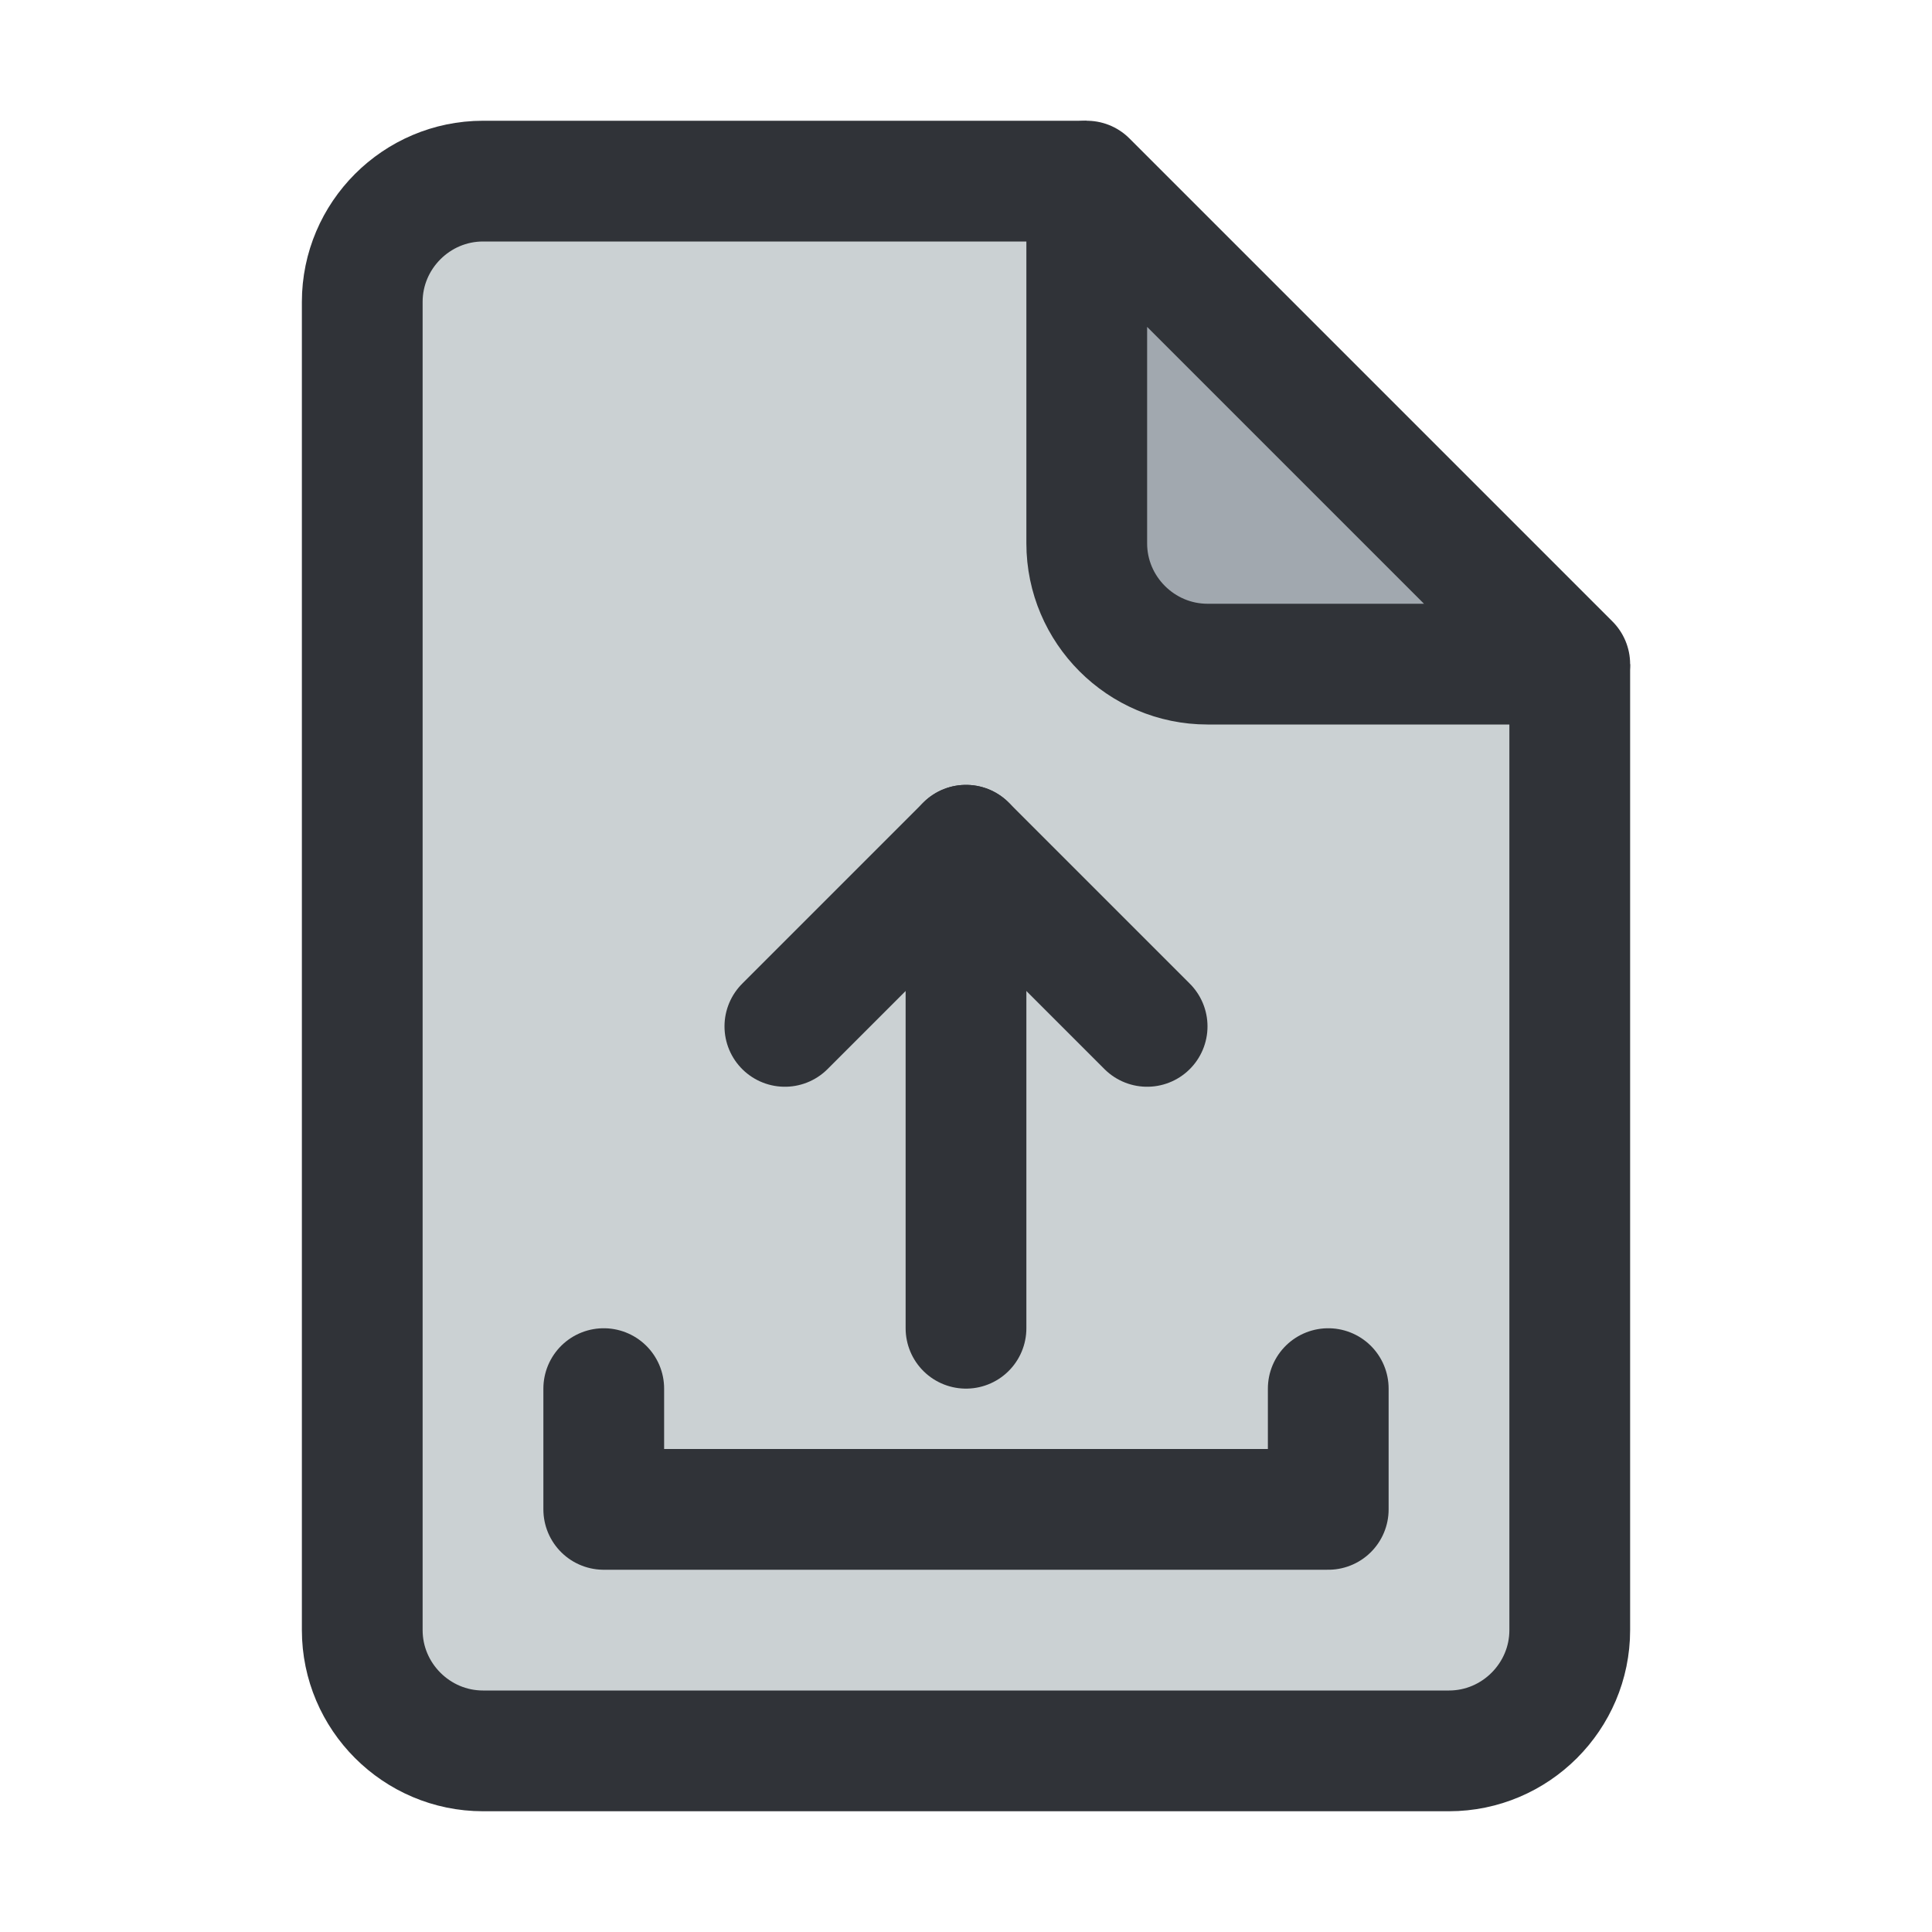 <?xml version="1.0" encoding="utf-8"?>
<!-- Generator: Adobe Illustrator 19.1.1, SVG Export Plug-In . SVG Version: 6.00 Build 0)  -->
<svg version="1.1" id="icons" xmlns="http://www.w3.org/2000/svg" xmlns:xlink="http://www.w3.org/1999/xlink" x="0px" y="0px"
	 width="32px" height="32px" viewBox="0 0 32 32" style="enable-background:new 0 0 32 32;" xml:space="preserve">
<style type="text/css">
	.st0{clip-path:url(#XMLID_2_);}
	.st1{fill:#CBD1D3;}
	.st2{fill:none;stroke:#303338;stroke-width:2;stroke-miterlimit:10;}
	.st3{fill:none;stroke:#303338;stroke-width:2;stroke-linecap:round;stroke-miterlimit:10;}
	.st4{clip-path:url(#XMLID_3_);}
	.st5{fill:#A1A8AF;}
	.st6{fill:none;stroke:#303338;stroke-width:2;stroke-linecap:round;stroke-linejoin:round;stroke-miterlimit:10;}
	.st7{clip-path:url(#XMLID_4_);}
	.st8{fill:#303338;}
	.st9{clip-path:url(#XMLID_5_);}
	.st10{fill:#7C8184;}
	.st11{clip-path:url(#XMLID_6_);}
	.st12{clip-path:url(#XMLID_7_);}
	.st13{clip-path:url(#XMLID_8_);}
	.st14{clip-path:url(#XMLID_9_);}
	.st15{clip-path:url(#XMLID_10_);}
	.st16{clip-path:url(#XMLID_11_);}
	.st17{clip-path:url(#XMLID_12_);}
	.st18{clip-path:url(#XMLID_13_);}
	.st19{clip-path:url(#XMLID_14_);}
	.st20{clip-path:url(#XMLID_15_);}
	.st21{clip-path:url(#XMLID_16_);}
	.st22{clip-path:url(#XMLID_17_);}
	.st23{clip-path:url(#XMLID_18_);}
	.st24{clip-path:url(#XMLID_19_);}
	.st25{fill:none;stroke:#303338;stroke-width:2;stroke-linejoin:round;stroke-miterlimit:10;}
	.st26{clip-path:url(#XMLID_20_);}
	.st27{fill:none;stroke:#303338;stroke-miterlimit:10;}
	.st28{clip-path:url(#XMLID_21_);}
	.st29{clip-path:url(#XMLID_22_);}
	.st30{clip-path:url(#XMLID_23_);}
	.st31{clip-path:url(#XMLID_24_);}
	.st32{clip-path:url(#XMLID_25_);}
	.st33{clip-path:url(#XMLID_26_);}
	.st34{clip-path:url(#XMLID_27_);}
	.st35{clip-path:url(#XMLID_28_);}
	.st36{clip-path:url(#XMLID_29_);}
	.st37{clip-path:url(#XMLID_30_);}
	.st38{clip-path:url(#XMLID_31_);}
	.st39{clip-path:url(#XMLID_32_);}
	.st40{clip-path:url(#XMLID_33_);}
	.st41{clip-path:url(#XMLID_34_);}
	.st42{clip-path:url(#XMLID_35_);}
	.st43{clip-path:url(#XMLID_36_);}
	.st44{clip-path:url(#XMLID_37_);}
	.st45{clip-path:url(#XMLID_38_);}
	.st46{clip-path:url(#XMLID_39_);}
	.st47{clip-path:url(#XMLID_40_);fill:#7C8184;}
	
		.st48{clip-path:url(#XMLID_40_);fill:none;stroke:#303338;stroke-width:2;stroke-linecap:round;stroke-linejoin:round;stroke-miterlimit:10;}
	.st49{clip-path:url(#XMLID_41_);}
	.st50{clip-path:url(#XMLID_42_);}
	.st51{clip-path:url(#XMLID_43_);}
	.st52{clip-path:url(#XMLID_44_);}
	.st53{clip-path:url(#XMLID_45_);}
	.st54{clip-path:url(#XMLID_46_);}
	.st55{clip-path:url(#XMLID_47_);}
	.st56{clip-path:url(#XMLID_48_);}
	.st57{clip-path:url(#XMLID_49_);}
	.st58{clip-path:url(#XMLID_50_);}
	.st59{clip-path:url(#XMLID_51_);}
	.st60{clip-path:url(#XMLID_52_);}
	.st61{clip-path:url(#XMLID_53_);}
	.st62{clip-path:url(#XMLID_54_);}
	.st63{clip-path:url(#XMLID_55_);}
	.st64{clip-path:url(#XMLID_56_);}
	.st65{clip-path:url(#XMLID_57_);}
	.st66{clip-path:url(#XMLID_58_);}
	.st67{clip-path:url(#XMLID_59_);}
	.st68{clip-path:url(#XMLID_60_);}
	.st69{clip-path:url(#XMLID_61_);}
	.st70{clip-path:url(#XMLID_62_);}
	.st71{clip-path:url(#XMLID_63_);}
	.st72{clip-path:url(#XMLID_64_);}
	.st73{clip-path:url(#XMLID_65_);}
	.st74{clip-path:url(#XMLID_66_);}
	.st75{clip-path:url(#XMLID_67_);}
	.st76{clip-path:url(#XMLID_68_);}
	.st77{clip-path:url(#XMLID_69_);}
	.st78{clip-path:url(#XMLID_70_);}
	.st79{clip-path:url(#XMLID_71_);}
	.st80{clip-path:url(#XMLID_72_);}
	.st81{clip-path:url(#XMLID_73_);}
	.st82{clip-path:url(#XMLID_74_);}
	.st83{clip-path:url(#XMLID_75_);}
	.st84{clip-path:url(#XMLID_76_);}
	.st85{clip-path:url(#XMLID_77_);}
	.st86{clip-path:url(#XMLID_78_);}
	.st87{clip-path:url(#XMLID_79_);}
	.st88{clip-path:url(#XMLID_80_);}
	.st89{clip-path:url(#XMLID_81_);}
	.st90{clip-path:url(#XMLID_82_);}
	.st91{clip-path:url(#XMLID_83_);}
	.st92{clip-path:url(#XMLID_84_);}
	.st93{clip-path:url(#XMLID_85_);}
	.st94{clip-path:url(#XMLID_86_);}
	.st95{clip-path:url(#XMLID_87_);}
	.st96{clip-path:url(#XMLID_88_);}
	.st97{clip-path:url(#XMLID_89_);}
	.st98{clip-path:url(#XMLID_90_);}
	.st99{clip-path:url(#XMLID_91_);}
	.st100{clip-path:url(#XMLID_92_);}
	.st101{clip-path:url(#XMLID_93_);}
	.st102{clip-path:url(#XMLID_94_);}
	.st103{clip-path:url(#XMLID_95_);}
	.st104{clip-path:url(#XMLID_96_);}
	.st105{clip-path:url(#XMLID_97_);}
	.st106{clip-path:url(#XMLID_98_);}
	.st107{clip-path:url(#XMLID_99_);}
	.st108{clip-path:url(#XMLID_100_);}
	.st109{clip-path:url(#XMLID_101_);}
	.st110{clip-path:url(#XMLID_102_);}
</style>
<g id="XMLID_6785_">
	<defs>
		<rect id="XMLID_4198_" width="32" height="32"/>
	</defs>
	<clipPath id="XMLID_2_">
		<use xlink:href="#XMLID_4198_"  style="overflow:visible;"/>
	</clipPath>
	<g id="XMLID_26041_" class="st0">
		<g id="XMLID_26046_">
			<path id="XMLID_8827_" class="st1" d="M26,11v16c0,1.1-0.9,2-2,2H8c-1.1,0-2-0.9-2-2V5c0-1.1,0.9-2,2-2h10L26,11z"/>
			<path id="XMLID_8826_" class="st5" d="M26,11h-6c-1.1,0-2-0.9-2-2V3L26,11z"/>
			<path id="XMLID_26048_" class="st2" d="M26,11v16c0,1.1-0.9,2-2,2H8c-1.1,0-2-0.9-2-2V5c0-1.1,0.9-2,2-2h10"/>
			<path id="XMLID_26047_" class="st6" d="M26,11h-6c-1.1,0-2-0.9-2-2V3L26,11z"/>
		</g>
		<g id="XMLID_26043_">
			<polyline id="XMLID_26045_" class="st6" points="13,17 16,14 19,17 			"/>
			<line id="XMLID_26044_" class="st3" x1="16" y1="22" x2="16" y2="14"/>
		</g>
		<polyline id="XMLID_26042_" class="st6" points="10,23 10,25 22,25 22,23 		"/>
	</g>
</g>
</svg>

